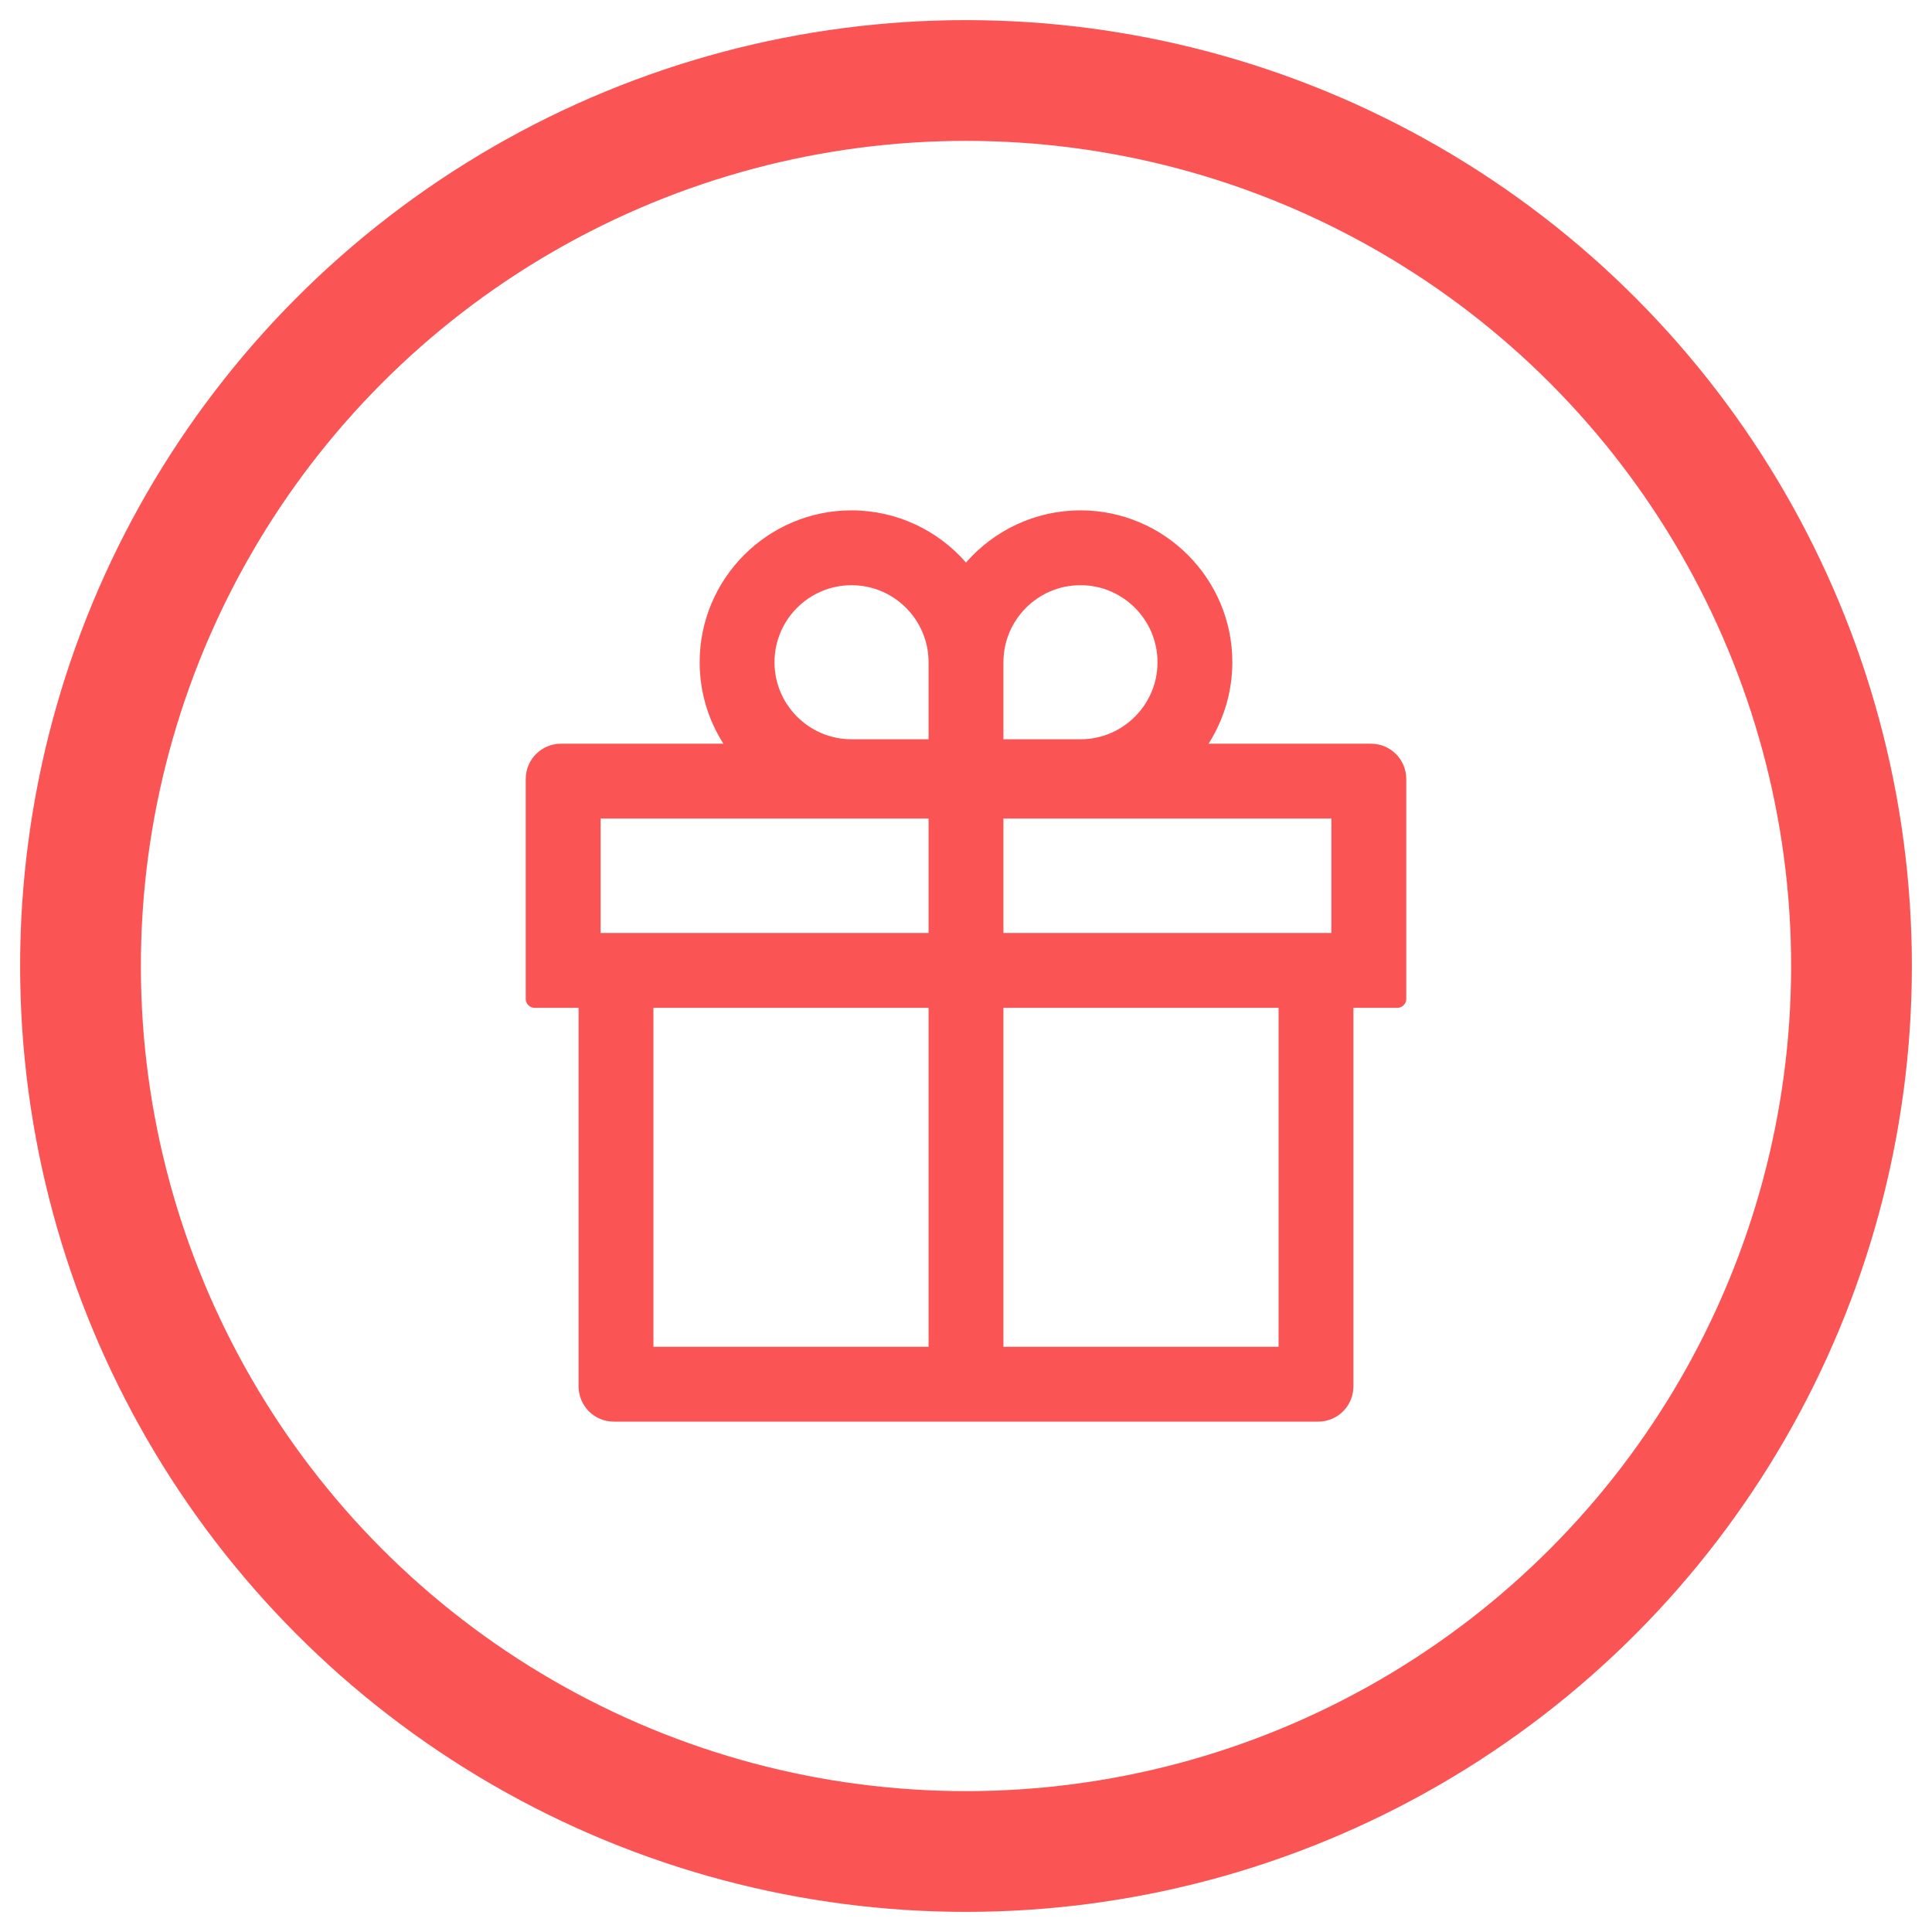 <svg width="48" height="48" viewBox="0 0 48 48" fill="none" xmlns="http://www.w3.org/2000/svg">
<circle cx="24" cy="24" r="22" stroke="#FB5454" stroke-width="3"/>
<path d="M34.062 18.477H30.027C30.398 17.891 30.617 17.197 30.617 16.453C30.617 14.372 28.925 12.68 26.844 12.68C25.712 12.68 24.692 13.183 24 13.976C23.308 13.183 22.288 12.68 21.156 12.68C19.075 12.68 17.383 14.372 17.383 16.453C17.383 17.197 17.599 17.891 17.973 18.477H13.938C13.454 18.477 13.062 18.868 13.062 19.352V24.82C13.062 24.941 13.161 25.039 13.281 25.039H14.375V34.445C14.375 34.929 14.766 35.32 15.25 35.32H32.75C33.234 35.32 33.625 34.929 33.625 34.445V25.039H34.719C34.839 25.039 34.938 24.941 34.938 24.82V19.352C34.938 18.868 34.547 18.477 34.062 18.477ZM24.93 16.453C24.93 15.398 25.788 14.539 26.844 14.539C27.899 14.539 28.758 15.398 28.758 16.453C28.758 17.509 27.899 18.367 26.844 18.367H24.93V16.453ZM21.156 14.539C22.212 14.539 23.07 15.398 23.07 16.453V18.367H21.156C20.101 18.367 19.242 17.509 19.242 16.453C19.242 15.398 20.101 14.539 21.156 14.539ZM14.922 23.18V20.336H23.07V23.18H14.922ZM16.234 25.039H23.07V33.461H16.234V25.039ZM31.766 33.461H24.93V25.039H31.766V33.461ZM33.078 23.18H24.93V20.336H33.078V23.18Z" fill="#FB5454"/>
</svg>
